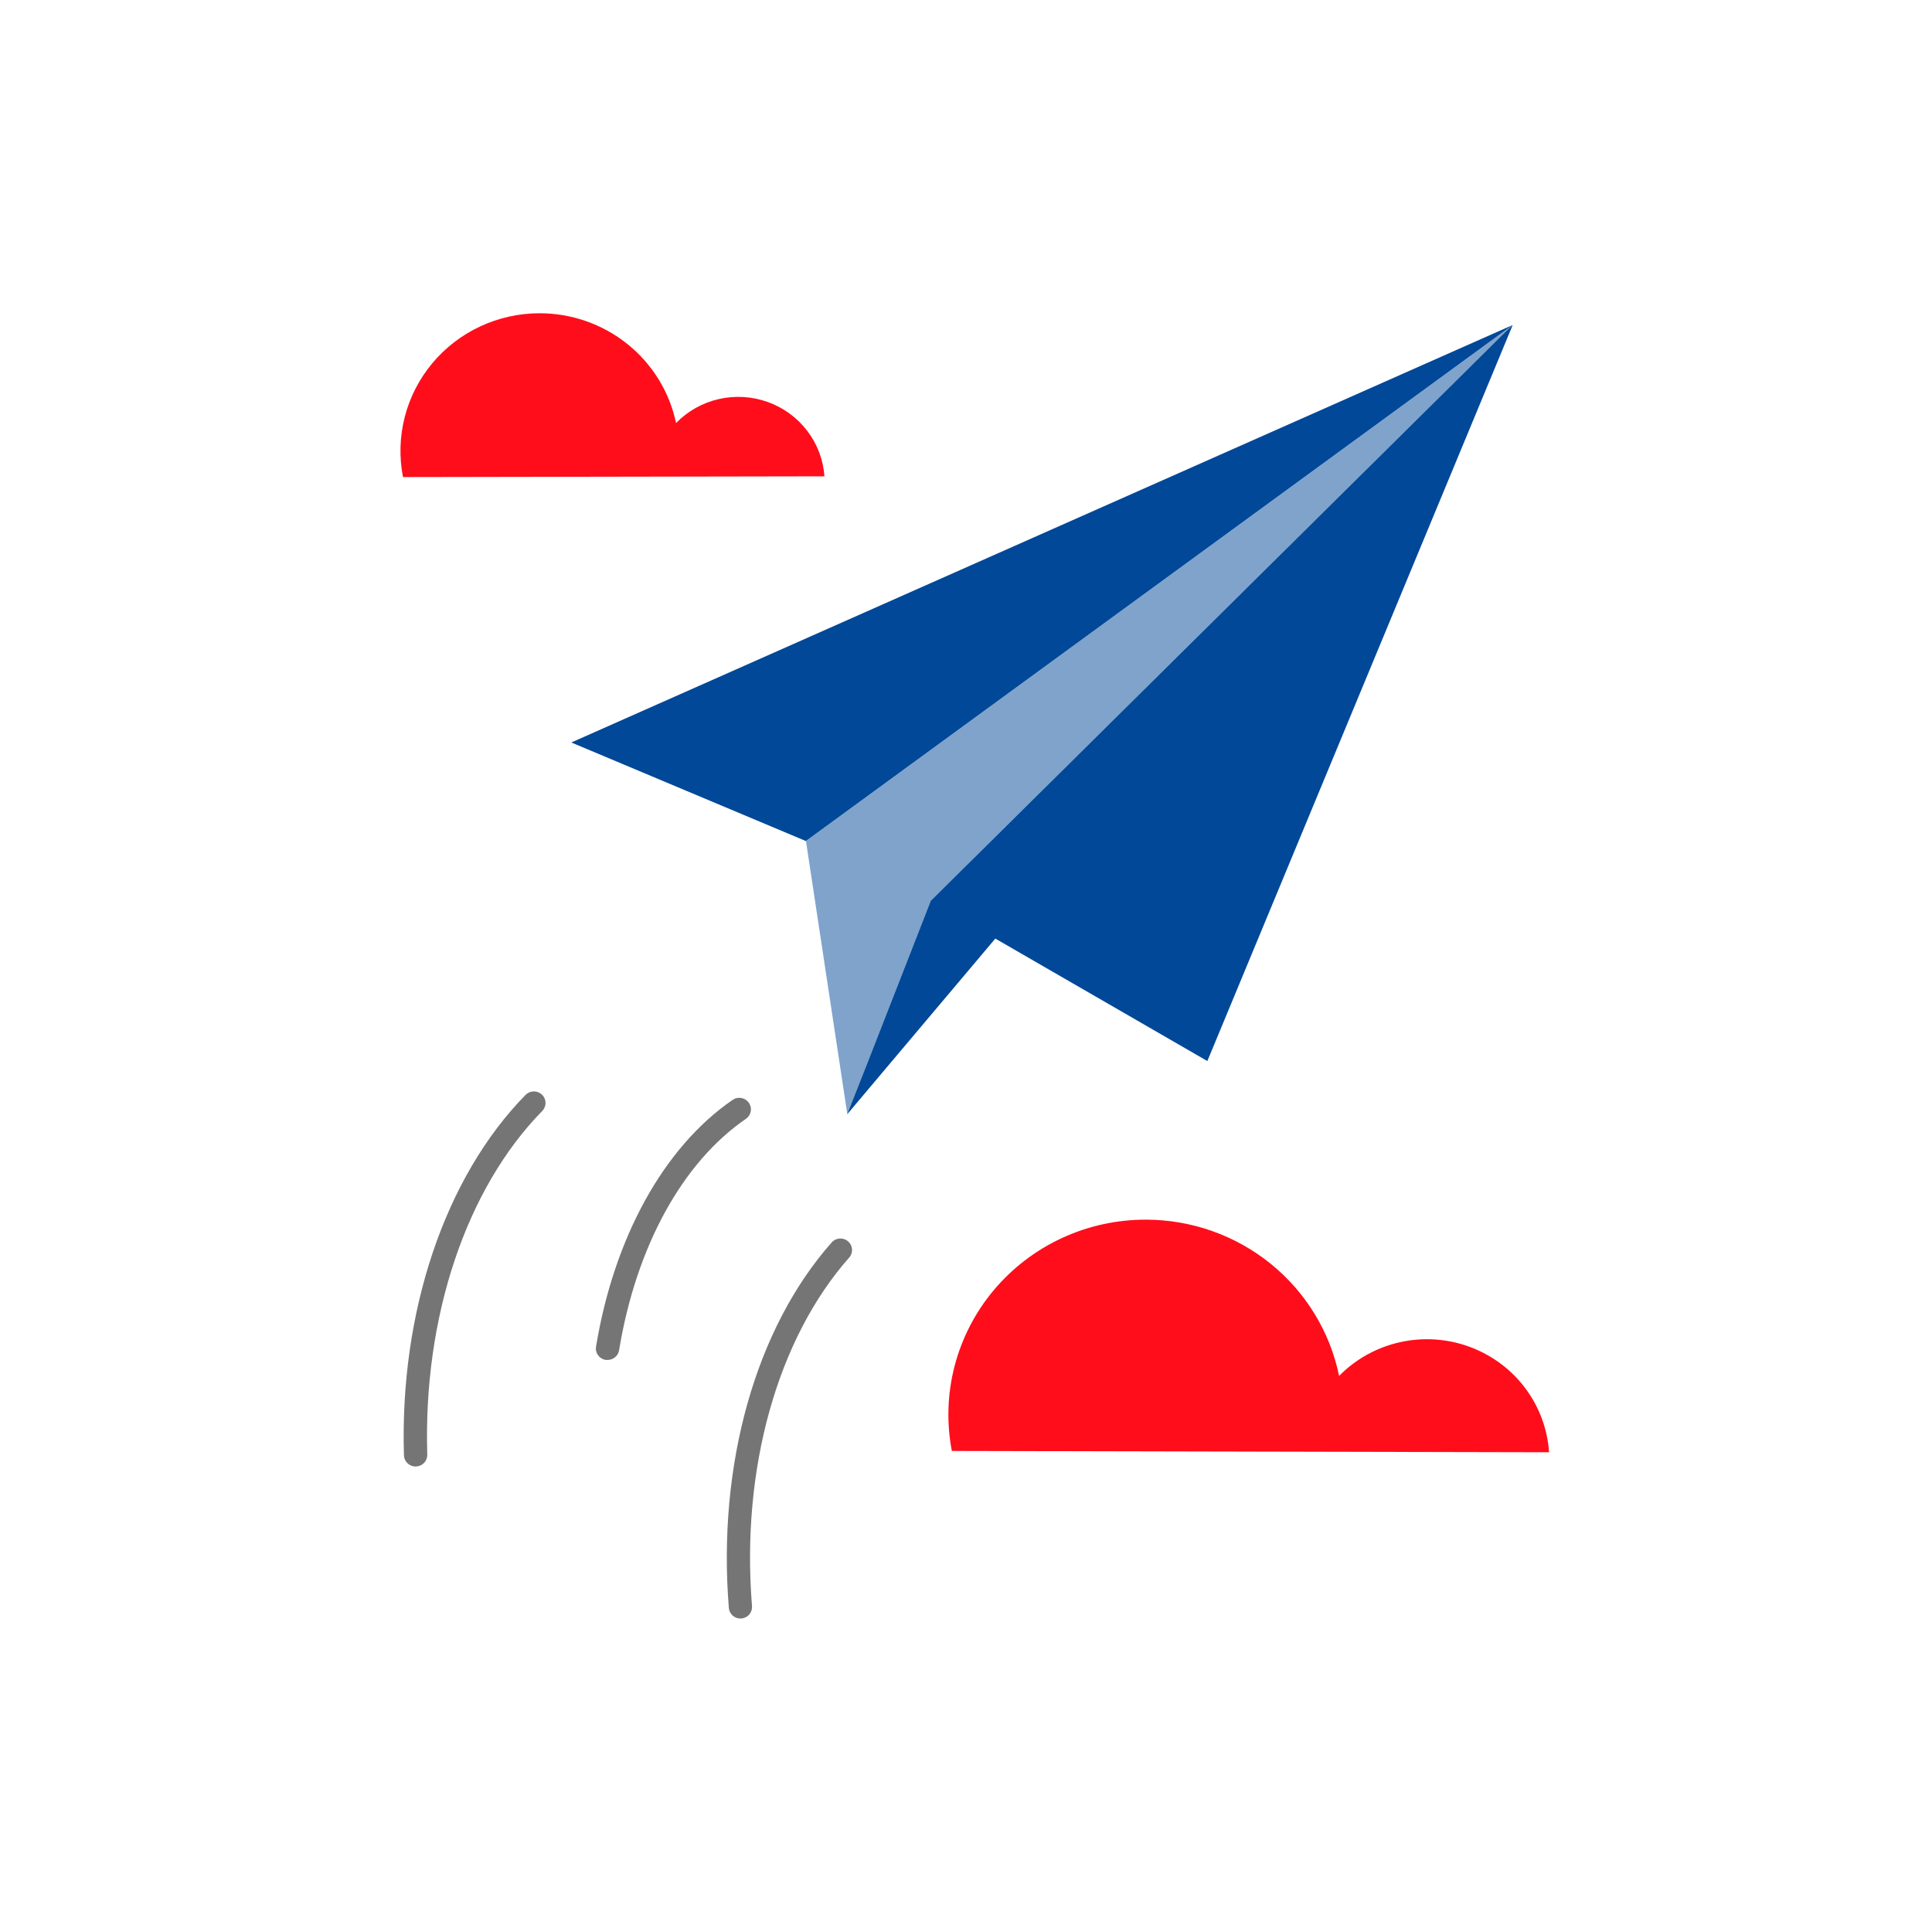 <svg width="111" height="110" viewBox="0 0 111 110" fill="none" xmlns="http://www.w3.org/2000/svg">
<g clip-path="url(#clip0_832_167575)">
<path d="M30.983 18C32.827 17.995 34.616 18.62 36.048 19.77C37.48 20.919 38.467 22.522 38.842 24.308C39.508 23.624 40.36 23.146 41.295 22.931C42.23 22.717 43.208 22.775 44.111 23.099C45.013 23.423 45.801 23.999 46.379 24.757C46.957 25.515 47.3 26.423 47.368 27.37L23.154 27.412C22.93 26.268 22.964 25.089 23.254 23.96C23.544 22.831 24.082 21.779 24.831 20.879C25.58 19.98 26.521 19.255 27.586 18.758C28.651 18.26 29.814 18.001 30.992 18H30.983Z" fill="#FF0D1B"/>
<path d="M65.856 70.082C68.465 70.088 70.993 70.985 73.011 72.621C75.03 74.257 76.416 76.532 76.936 79.061C77.884 78.096 79.094 77.424 80.42 77.126C81.746 76.827 83.131 76.915 84.407 77.379C85.684 77.843 86.797 78.663 87.612 79.74C88.427 80.817 88.909 82.105 88.999 83.447L54.687 83.371C54.376 81.749 54.431 80.079 54.848 78.481C55.266 76.883 56.035 75.395 57.101 74.126C58.168 72.856 59.505 71.835 61.016 71.136C62.528 70.437 64.177 70.077 65.846 70.082H65.856Z" fill="#FF0D1B"/>
<path d="M48.676 64.025L49.987 62.469L86.904 18.676L53.466 51.783L49.923 60.852C49.214 62.666 48.676 64.025 48.676 64.025Z" fill="#014898"/>
<path d="M32.824 42.663L46.301 48.327L86.907 18.676L32.824 42.663Z" fill="#014898"/>
<path d="M53.465 51.783L69.366 60.968L86.91 18.676L53.465 51.783Z" fill="#014898"/>
<path opacity="0.5" d="M46.305 48.327C46.305 48.327 47.957 59.23 48.506 62.862C48.616 63.59 48.683 64.025 48.683 64.025C48.683 64.025 49.214 62.666 49.923 60.852L53.466 51.783L86.911 18.676L46.305 48.327Z" fill="#014898"/>
<path d="M23.877 84.266C23.703 84.266 23.537 84.198 23.412 84.079C23.287 83.96 23.214 83.797 23.208 83.625C22.957 75.376 25.567 67.635 30.192 62.916C30.315 62.789 30.484 62.716 30.662 62.713C30.839 62.71 31.011 62.776 31.138 62.898C31.266 63.02 31.34 63.187 31.343 63.363C31.346 63.538 31.279 63.708 31.156 63.835C26.776 68.302 24.307 75.685 24.548 83.585C24.55 83.672 24.535 83.758 24.504 83.839C24.473 83.92 24.426 83.994 24.366 84.057C24.306 84.12 24.234 84.171 24.154 84.207C24.074 84.242 23.988 84.261 23.9 84.264L23.877 84.266Z" fill="#757575"/>
<path d="M34.903 78.141C34.867 78.143 34.83 78.143 34.793 78.141C34.706 78.126 34.623 78.095 34.549 78.049C34.474 78.003 34.409 77.943 34.358 77.872C34.307 77.801 34.271 77.721 34.251 77.636C34.231 77.551 34.229 77.463 34.244 77.378C35.285 71.085 38.144 65.918 42.088 63.201C42.16 63.151 42.241 63.115 42.327 63.096C42.413 63.077 42.502 63.075 42.588 63.09C42.675 63.105 42.758 63.137 42.832 63.183C42.907 63.23 42.971 63.291 43.022 63.362C43.072 63.433 43.108 63.514 43.127 63.599C43.147 63.683 43.149 63.771 43.134 63.857C43.119 63.943 43.087 64.025 43.039 64.098C42.992 64.172 42.931 64.236 42.859 64.286C39.202 66.793 36.546 71.644 35.568 77.586C35.544 77.74 35.464 77.881 35.343 77.983C35.223 78.085 35.069 78.141 34.911 78.141H34.903Z" fill="#757575"/>
<path d="M42.54 93C42.372 93 42.21 92.938 42.087 92.825C41.964 92.712 41.888 92.557 41.875 92.392C41.208 84.164 43.417 76.304 47.806 71.364C47.926 71.242 48.088 71.171 48.259 71.165C48.43 71.158 48.598 71.217 48.726 71.328C48.855 71.44 48.936 71.596 48.951 71.765C48.967 71.934 48.917 72.102 48.811 72.235C44.662 76.912 42.567 84.408 43.205 92.287C43.212 92.373 43.202 92.46 43.175 92.543C43.148 92.625 43.105 92.702 43.048 92.768C42.992 92.834 42.922 92.888 42.844 92.928C42.766 92.967 42.681 92.991 42.594 92.998L42.54 93Z" fill="#757575"/>
</g>
<defs>
<clipPath id="clip0_832_167575">
<rect width="66" height="75" fill="white" transform="translate(23 18)"/>
</clipPath>
</defs>
</svg>
